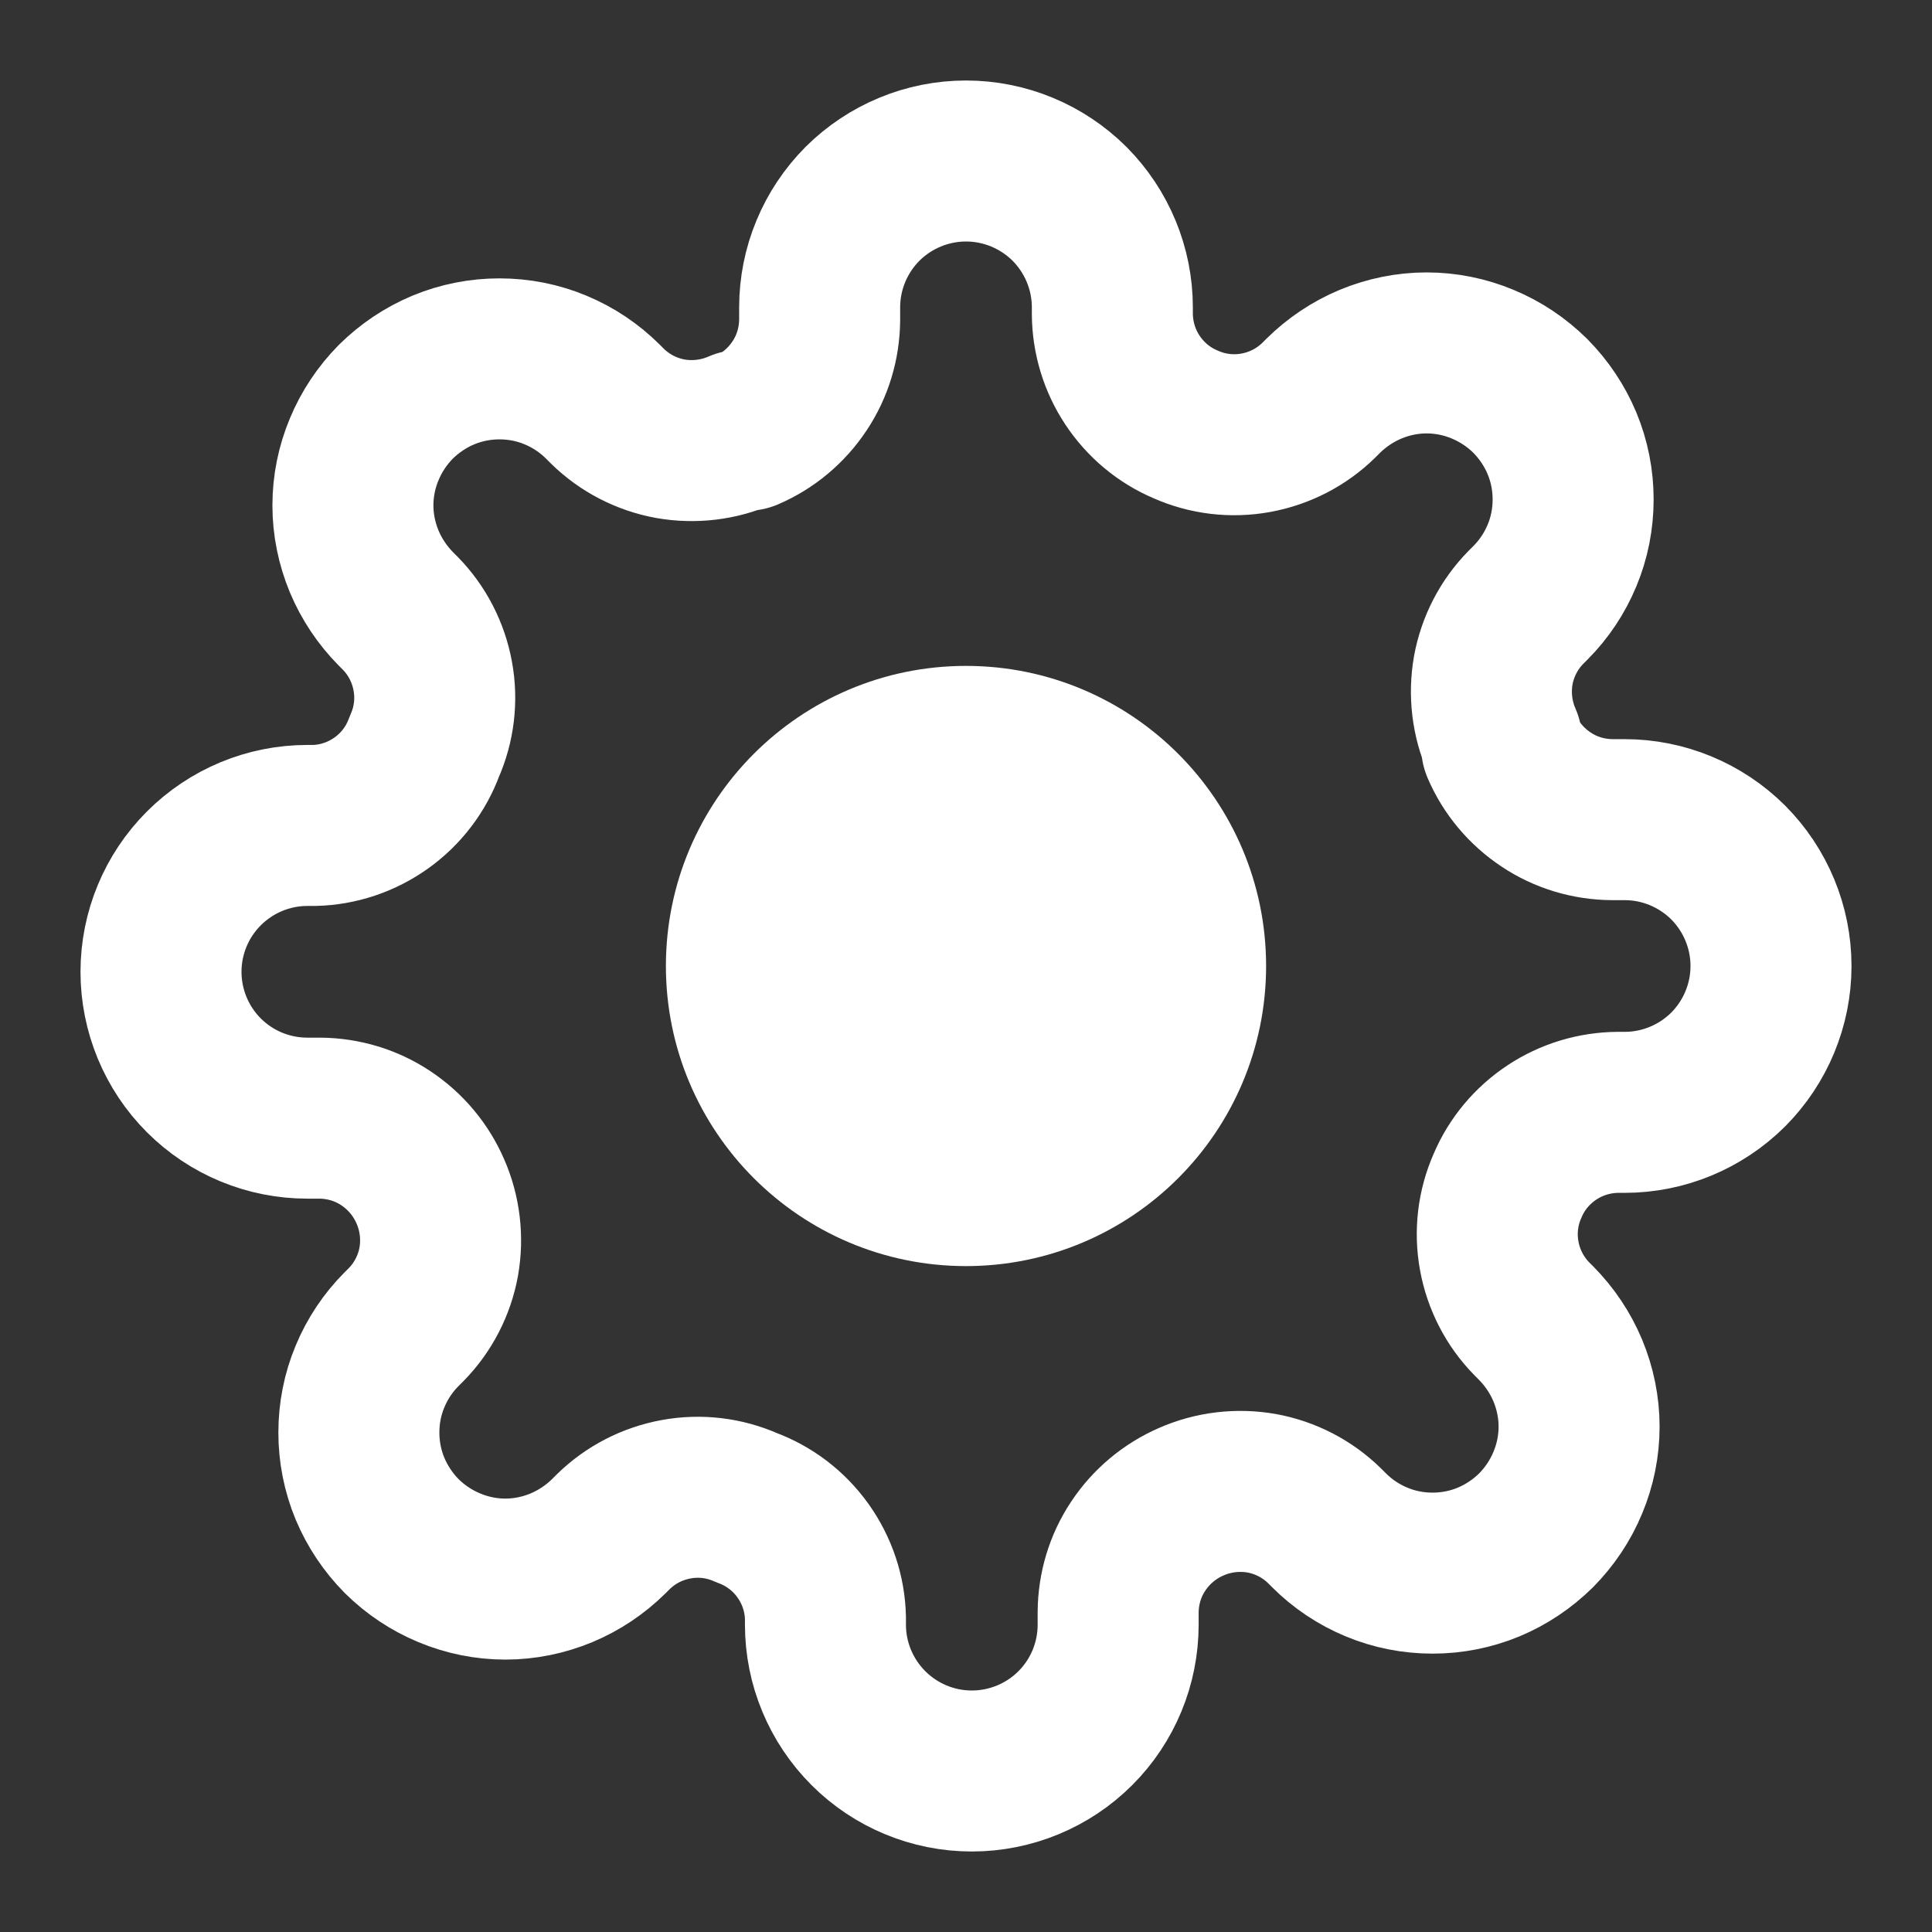 <svg width="12" height="12" viewBox="0 0 12 12" fill="none" xmlns="http://www.w3.org/2000/svg">
<rect x="0" y="0" width="12" height="12" fill="#333333" stroke="none"/>
<path d="M6 7.364C6.753 7.364 7.364 6.753 7.364 6C7.364 5.247 6.753 4.636 6 4.636C5.247 4.636 4.636 5.247 4.636 6C4.636 6.753 5.247 7.364 6 7.364Z" fill="white" stroke="white" stroke-linecap="round" stroke-linejoin="round"/>
<path d="M9.364 7.364C9.303 7.501 9.285 7.653 9.312 7.8C9.339 7.948 9.409 8.084 9.514 8.191L9.541 8.218C9.625 8.303 9.692 8.403 9.738 8.513C9.784 8.624 9.808 8.742 9.808 8.861C9.808 8.981 9.784 9.099 9.738 9.209C9.692 9.32 9.625 9.42 9.541 9.505C9.456 9.589 9.356 9.656 9.246 9.702C9.135 9.748 9.017 9.771 8.898 9.771C8.778 9.771 8.66 9.748 8.55 9.702C8.439 9.656 8.339 9.589 8.255 9.505L8.227 9.477C8.12 9.372 7.984 9.302 7.837 9.275C7.689 9.249 7.537 9.267 7.4 9.327C7.266 9.385 7.151 9.481 7.07 9.603C6.989 9.724 6.946 9.867 6.945 10.014V10.091C6.945 10.332 6.85 10.563 6.679 10.734C6.509 10.904 6.277 11 6.036 11C5.795 11 5.564 10.904 5.394 10.734C5.223 10.563 5.127 10.332 5.127 10.091V10.05C5.124 9.9 5.075 9.754 4.987 9.631C4.9 9.509 4.778 9.416 4.636 9.364C4.499 9.303 4.347 9.285 4.2 9.312C4.052 9.339 3.916 9.409 3.809 9.514L3.782 9.541C3.697 9.625 3.597 9.692 3.487 9.738C3.376 9.784 3.258 9.808 3.139 9.808C3.019 9.808 2.901 9.784 2.791 9.738C2.68 9.692 2.58 9.625 2.495 9.541C2.411 9.456 2.344 9.356 2.298 9.246C2.252 9.135 2.229 9.017 2.229 8.898C2.229 8.778 2.252 8.66 2.298 8.55C2.344 8.439 2.411 8.339 2.495 8.255L2.523 8.227C2.628 8.12 2.698 7.984 2.725 7.837C2.751 7.689 2.733 7.537 2.673 7.4C2.615 7.266 2.519 7.151 2.397 7.07C2.276 6.989 2.133 6.946 1.986 6.945H1.909C1.668 6.945 1.437 6.85 1.266 6.679C1.096 6.509 1 6.277 1 6.036C1 5.795 1.096 5.564 1.266 5.394C1.437 5.223 1.668 5.127 1.909 5.127H1.95C2.1 5.124 2.246 5.075 2.369 4.987C2.491 4.9 2.584 4.778 2.636 4.636C2.697 4.499 2.715 4.347 2.688 4.2C2.661 4.052 2.591 3.916 2.486 3.809L2.459 3.782C2.375 3.697 2.308 3.597 2.262 3.487C2.216 3.376 2.192 3.258 2.192 3.139C2.192 3.019 2.216 2.901 2.262 2.791C2.308 2.68 2.375 2.58 2.459 2.495C2.544 2.411 2.644 2.344 2.754 2.298C2.865 2.252 2.983 2.229 3.102 2.229C3.222 2.229 3.34 2.252 3.45 2.298C3.561 2.344 3.661 2.411 3.745 2.495L3.773 2.523C3.88 2.628 4.016 2.698 4.163 2.725C4.311 2.751 4.463 2.733 4.6 2.673H4.636C4.771 2.615 4.885 2.519 4.966 2.397C5.047 2.276 5.09 2.133 5.091 1.986V1.909C5.091 1.668 5.187 1.437 5.357 1.266C5.528 1.096 5.759 1 6 1C6.241 1 6.472 1.096 6.643 1.266C6.813 1.437 6.909 1.668 6.909 1.909V1.95C6.91 2.096 6.953 2.239 7.034 2.361C7.115 2.483 7.229 2.579 7.364 2.636C7.501 2.697 7.653 2.715 7.8 2.688C7.948 2.661 8.084 2.591 8.191 2.486L8.218 2.459C8.303 2.375 8.403 2.308 8.513 2.262C8.624 2.216 8.742 2.192 8.861 2.192C8.981 2.192 9.099 2.216 9.209 2.262C9.32 2.308 9.42 2.375 9.505 2.459C9.589 2.544 9.656 2.644 9.702 2.754C9.748 2.865 9.771 2.983 9.771 3.102C9.771 3.222 9.748 3.34 9.702 3.45C9.656 3.561 9.589 3.661 9.505 3.745L9.477 3.773C9.372 3.88 9.302 4.016 9.275 4.163C9.249 4.311 9.267 4.463 9.327 4.6V4.636C9.385 4.771 9.481 4.885 9.603 4.966C9.724 5.047 9.867 5.09 10.014 5.091H10.091C10.332 5.091 10.563 5.187 10.734 5.357C10.904 5.528 11 5.759 11 6C11 6.241 10.904 6.472 10.734 6.643C10.563 6.813 10.332 6.909 10.091 6.909H10.05C9.904 6.91 9.761 6.953 9.639 7.034C9.517 7.115 9.421 7.229 9.364 7.364V7.364Z" stroke="white" stroke-linecap="round" stroke-linejoin="round"/>
</svg>
